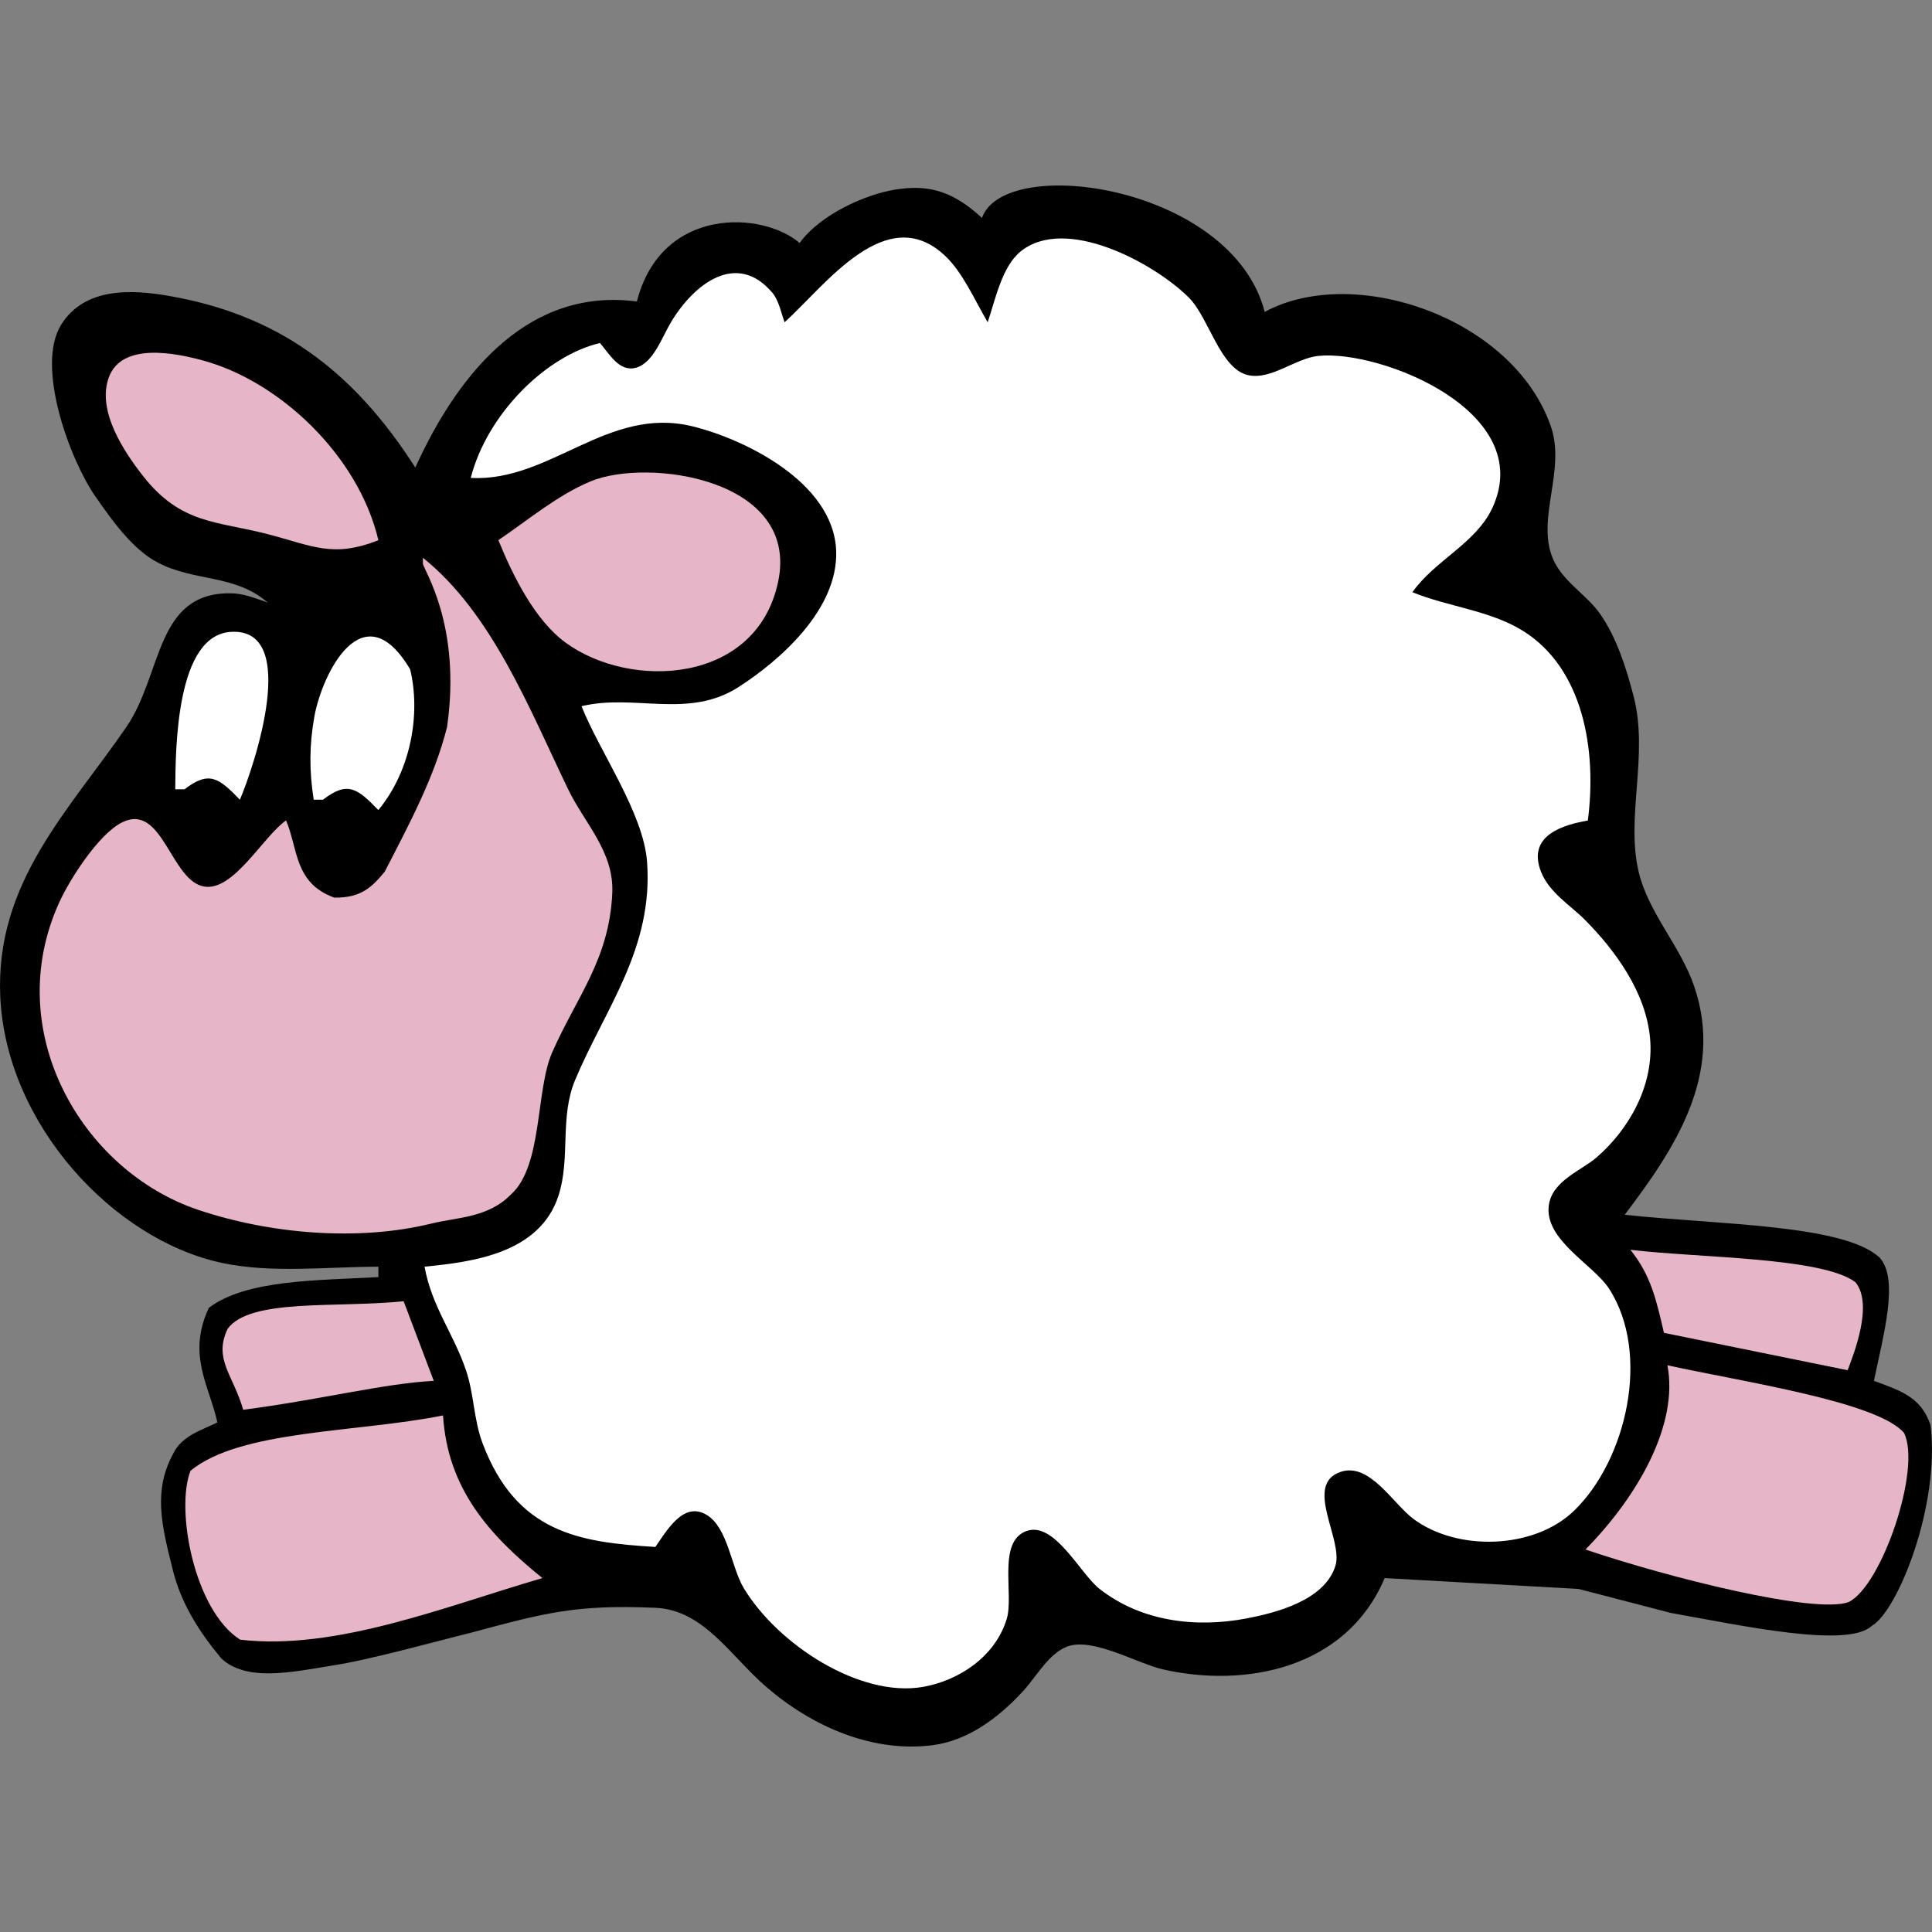 <?xml version="1.0" encoding="UTF-8" standalone="no"?>
<!-- Created with Sodipodi ("http://www.sodipodi.com/") -->

<svg
   xmlns:dc="http://purl.org/dc/elements/1.1/"
   xmlns:cc="http://creativecommons.org/ns#"
   xmlns:rdf="http://www.w3.org/1999/02/22-rdf-syntax-ns#"
   xmlns:svg="http://www.w3.org/2000/svg"
   xmlns="http://www.w3.org/2000/svg"
   xmlns:xlink="http://www.w3.org/1999/xlink"
   xmlns:sodipodi="http://sodipodi.sourceforge.net/DTD/sodipodi-0.dtd"
   xmlns:inkscape="http://www.inkscape.org/namespaces/inkscape"
   width="48"
   height="48"
   id="svg19"
   sodipodi:version="0.28"
   sodipodi:docname="workrave.svg"
   version="1.1"
   inkscape:version="0.48.2 r9819">
  <rect width="100%" height="100%" fill="#808080" stroke="none"/>
  <defs
     id="defs33">
    <linearGradient
       id="linearGradient45">
      <stop
         style="stop-color:#ffffff;stop-opacity:1;"
         offset="0"
         id="stop46" />
      <stop
         style="stop-color:#ffffe3;stop-opacity:1;"
         offset="1"
         id="stop47" />
    </linearGradient>
    <linearGradient
       id="linearGradient34">
      <stop
         style="stop-color:#ffcfe1;stop-opacity:1;"
         offset="0"
         id="stop35" />
      <stop
         style="stop-color:#cc9cae;stop-opacity:1;"
         offset="1"
         id="stop36" />
    </linearGradient>
    <linearGradient
       xlink:href="#linearGradient45"
       id="linearGradient37"
       x1="0.344"
       y1="0.164"
       x2="0.741"
       y2="1.141"
       gradientUnits="objectBoundingBox"
       spreadMethod="pad" />
    <linearGradient
       xlink:href="#linearGradient34"
       id="linearGradient38"
       x1="0.242"
       y1="0.071"
       x2="0.529"
       y2="0.634"
       gradientUnits="objectBoundingBox"
       spreadMethod="pad" />
    <linearGradient
       xlink:href="#linearGradient45"
       id="linearGradient39"
       x1="0.607"
       y1="0.211"
       x2="0.485"
       y2="0.898"
       gradientUnits="objectBoundingBox"
       spreadMethod="pad" />
    <linearGradient
       xlink:href="#linearGradient45"
       id="linearGradient40"
       x1="0.57"
       y1="0.184"
       x2="0.439"
       y2="0.649"
       gradientUnits="objectBoundingBox"
       spreadMethod="pad" />
    <radialGradient
       xlink:href="#linearGradient45"
       id="radialGradient41"
       cx="1.03795e-08"
       cy="1.88508e-08"
       fx="1.03795e-08"
       fy="1.88508e-08"
       r="0.764"
       gradientUnits="objectBoundingBox"
       gradientTransform="matrix(1.017,0,0,0.984,0.147,0.414)"
       spreadMethod="pad" />
    <radialGradient
       xlink:href="#linearGradient45"
       id="radialGradient42"
       cx="-3.6059599e-14"
       cy="1.2964099e-13"
       fx="-3.6059599e-14"
       fy="1.2964099e-13"
       r="0.767"
       gradientUnits="objectBoundingBox"
       gradientTransform="matrix(1.177,0,0,0.85,0.866,0.695)"
       spreadMethod="pad" />
    <radialGradient
       xlink:href="#linearGradient34"
       id="radialGradient43"
       cx="3.3878e-09"
       cy="-1.85092e-09"
       fx="3.3878e-09"
       fy="-1.85092e-09"
       r="0.945"
       gradientUnits="objectBoundingBox"
       gradientTransform="matrix(1.171,0,0,0.854,-0.073,0.391)"
       spreadMethod="pad" />
    <linearGradient
       xlink:href="#linearGradient45"
       id="linearGradient44"
       x1="0"
       y1="0"
       x2="1"
       y2="0"
       gradientUnits="objectBoundingBox"
       spreadMethod="pad" />
    <radialGradient
       xlink:href="#linearGradient45"
       id="radialGradient48"
       cx="2.3239899e-26"
       cy="3.27678e-26"
       fx="2.3239899e-26"
       fy="3.27678e-26"
       r="1.316"
       gradientUnits="objectBoundingBox"
       gradientTransform="matrix(1.093,0,0,0.915,0.229,0.352)"
       spreadMethod="pad" />
  </defs>
  <sodipodi:namedview
     id="base"
     showgrid="false"
     units="px"
     inkscape:zoom="5.4074076"
     inkscape:cx="26.418548"
     inkscape:cy="20.071816"
     inkscape:window-width="1280"
     inkscape:window-height="969"
     inkscape:window-x="0"
     inkscape:window-y="26"
     inkscape:window-maximized="1"
     inkscape:current-layer="svg19"
     showborder="false" />
  <path
     style="fill:#000000;stroke:none"
     d="M 15.823,7.491 C 13.228,7.148 11.457,9.11 10.318,11.616 8.745,9.157 6.863,7.811 4.182,7.349 3.29,7.195 2.11,7.124 1.521,8.065 0.87,9.106 1.75,11.439 2.357,12.315 c 0.421,0.608 0.93,1.33 1.563,1.662 0.91,0.479 1.913,0.285 2.729,0.991 C 6.328,14.862 6.06,14.742 5.721,14.74 c -1.866,-0.015 -1.679,2.005 -2.582,3.323 -1.418,2.068 -3.263,3.86 -3.132,6.704 0.147,3.177 2.819,6.031 5.495,6.607 1.249,0.269 2.631,0.097 3.899,0.097 l 0,0.258 c -1.529,0.086 -3.283,0.06 -4.213,0.764 -0.545,1.173 0.009,1.926 0.213,2.846 -0.368,0.188 -0.886,0.32 -1.104,0.789 -0.483,0.895 -0.291,1.733 -0.024,2.796 0.208,0.9 0.672,1.612 1.223,2.277 0.628,0.589 1.748,0.344 2.757,0.179 0.917,-0.137 2.516,-0.586 3.422,-0.809 1.885,-0.506 2.629,-0.709 4.606,-0.626 1.202,0.051 1.867,1.196 2.752,1.962 1.157,1 2.648,1.639 4.129,1.453 0.875,-0.11 1.635,-0.669 2.254,-1.342 0.335,-0.364 0.643,-0.946 1.11,-1.114 0.629,-0.226 1.731,0.426 2.371,0.572 2.006,0.457 4.537,0.009 5.505,-2.269 l 4.817,0.27 2.293,0.596 c 1.759,0.313 4.38,0.884 4.988,0.324 0.651,-0.369 1.705,-3.002 1.464,-4.989 -0.238,-0.701 -0.736,-0.853 -1.406,-1.101 0.229,-1.128 0.631,-2.515 0.142,-3.061 -0.884,-0.83 -4.041,-0.818 -6.335,-1.065 1.228,-1.62 2.477,-3.471 1.728,-5.673 -0.339,-0.997 -1.134,-1.823 -1.378,-2.836 -0.332,-1.381 0.254,-2.912 -0.131,-4.383 C 40.401,16.584 40.164,15.844 39.759,15.259 39.417,14.766 38.814,14.445 38.577,13.87 38.165,12.871 38.911,11.679 38.528,10.585 37.582,7.882 33.634,6.551 31.421,7.749 30.617,4.616 24.968,3.807 24.396,5.414 23.585,4.658 22.946,4.602 22.246,4.71 21.532,4.821 20.389,5.315 19.866,6.038 18.957,5.248 16.432,5.111 15.823,7.491 z"
     id="path21"
     sodipodi:nodetypes="cccccccccccccccccsccccccccccccccccccccccccccc"
     inkscape:connector-curvature="0" />
  <path
     style="fill:#ffffff;fill-opacity:1;fill-rule:nonzero;stroke:none"
     d="M 19.493,8.006 C 19.411,7.786 19.35,7.463 19.189,7.273 18.302,6.227 17.239,7.049 16.664,8.016 16.443,8.387 16.227,9.029 15.789,9.139 15.383,9.242 15.139,8.791 14.906,8.522 c -1.328,0.312 -2.8,1.751 -3.211,3.352 1.974,0.105 3.402,-1.795 5.505,-1.283 1.263,0.307 3.507,1.376 3.574,3.089 0.058,1.464 -1.417,2.743 -2.427,3.391 -1.251,0.803 -2.59,0.156 -3.899,0.475 0.456,1.145 1.539,2.651 1.628,3.868 0.159,2.151 -1.043,3.645 -1.786,5.415 -0.391,0.931 -0.111,1.938 -0.414,2.875 -0.466,1.439 -2.138,1.65 -3.328,1.766 0.178,0.993 0.718,1.653 1.031,2.579 0.198,0.585 0.19,1.224 0.409,1.805 0.839,2.23 2.405,2.466 4.294,2.579 0.292,-0.417 0.702,-1.144 1.278,-0.794 0.527,0.32 0.605,1.3 0.921,1.822 0.854,1.41 2.896,2.724 4.453,2.449 0.852,-0.151 1.777,-0.718 2.076,-1.681 0.189,-0.609 -0.242,-1.927 0.493,-2.191 0.694,-0.25 1.332,1.058 1.813,1.436 1.049,0.824 2.413,0.971 3.646,0.737 0.701,-0.133 1.954,-0.439 2.218,-1.316 0.196,-0.65 -0.803,-2.022 0.135,-2.329 0.713,-0.234 1.29,0.786 1.796,1.167 1.08,0.811 2.997,0.771 4.001,-0.204 1.288,-1.25 1.916,-3.886 0.864,-5.513 -0.385,-0.595 -1.608,-1.209 -1.497,-2.064 0.08,-0.618 0.811,-0.868 1.19,-1.198 0.796,-0.691 1.431,-1.781 1.327,-2.954 -0.103,-1.156 -0.874,-2.194 -1.613,-2.941 -0.363,-0.367 -0.895,-0.68 -1.099,-1.206 -0.356,-0.917 0.593,-1.167 1.165,-1.267 0.23,-1.748 -0.112,-3.791 -1.627,-4.722 -0.817,-0.502 -1.854,-0.591 -2.731,-0.951 0.554,-0.789 1.58,-1.215 1.988,-2.097 C 38.184,10.223 34.301,8.688 32.758,8.842 32.186,8.899 31.585,9.445 31.013,9.321 30.31,9.168 30.038,7.891 29.534,7.391 28.665,6.528 26.468,5.345 25.356,6.248 24.893,6.623 24.731,7.438 24.539,8.006 24.222,7.47 23.926,6.776 23.482,6.357 22.022,4.977 20.507,7.09 19.493,8.006 z"
     id="path22"
     sodipodi:nodetypes="ccccccccccccccccccccccccccccccccccccccccccccc"
     inkscape:connector-curvature="0" />
  <path
     style="fill:#e6b5c7;fill-opacity:1;stroke:none"
     d="M 9.401,13.421 C 8.898,11.296 6.925,9.466 5.043,8.956 4.408,8.784 3.03,8.479 2.703,9.378 2.397,10.215 3.097,11.244 3.556,11.829 c 0.942,1.2 1.831,1.114 3.092,1.441 1.113,0.289 1.622,0.6 2.752,0.151 z"
     id="path23"
     inkscape:connector-curvature="0" />
  <path
     style="fill:#e6b5c7;fill-opacity:1;stroke:none"
     d="m 12.383,13.421 c 0.361,0.892 0.911,1.991 1.665,2.542 1.62,1.186 4.752,1.033 5.285,-1.512 0.538,-2.567 -3.249,-3.079 -4.657,-2.493 -0.826,0.344 -1.545,0.954 -2.294,1.462 z"
     id="path24"
     inkscape:connector-curvature="0" />
  <path
     style="fill:#e6b5c7;fill-opacity:1;stroke:none"
     d="m 10.507,13.858 6.9e-5,0.143 c 6.8e-5,0.137 0.966,1.507 0.6,4.061 -0.316,1.254 -0.932,2.396 -1.548,3.594 C 9.241,22.04 8.973,22.311 8.305,22.301 7.306,21.942 7.406,21.079 7.107,20.383 6.529,20.789 5.802,22.153 5.069,22.025 4.24,21.881 4.042,19.94 3.039,20.429 c -0.578,0.282 -1.294,1.394 -1.564,1.984 -1.462,3.195 0.554,6.672 3.447,7.645 1.8,0.605 3.99,0.786 5.804,0.339 0.633,-0.156 1.401,-0.138 1.972,-0.724 0.789,-0.716 0.606,-2.584 1.021,-3.527 0.613,-1.392 1.418,-2.307 1.493,-3.958 0.047,-1.029 -0.69,-1.735 -1.097,-2.579 -0.956,-1.981 -1.885,-4.371 -3.609,-5.752 z"
     id="path25"
     sodipodi:nodetypes="cscccccccccccccc"
     inkscape:connector-curvature="0" />
  <path
     style="fill:#ffffff;stroke:none"
     d="m 7.795,19.868 0.229,0 c 0.609,-0.467 0.847,-0.29 1.376,0.258 0.818,-0.991 1.054,-2.406 0.79,-3.496 -1.168,-1.969 -2.188,0.107 -2.38,1.175 -0.128,0.714 -0.127,1.357 -0.016,2.063 z"
     id="path26"
     sodipodi:nodetypes="cccccc"
     inkscape:connector-curvature="0" />
  <path
     style="fill:#ffffff;stroke:none"
     d="m 4.355,19.61 0.229,0 c 0.609,-0.467 0.847,-0.29 1.376,0.258 0.358,-0.836 1.512,-4.284 -0.229,-4.169 -1.351,0.089 -1.369,2.859 -1.377,3.911 z"
     id="path27"
     inkscape:connector-curvature="0" />
  <path
     style="fill:#e6b5c7;fill-opacity:1;stroke:none"
     d="m 40.507,31.051 c 0.508,0.634 0.642,1.235 0.833,2.063 l 4.564,0.929 c 0.151,-0.401 0.644,-1.632 0.196,-2.185 -0.819,-0.625 -3.882,-0.603 -5.593,-0.807 z"
     id="path28"
     sodipodi:nodetypes="ccccc"
     inkscape:connector-curvature="0" />
  <path
     style="fill:#e6b5c7;fill-opacity:1;stroke:none"
     d="M 5.656,33.013 C 5.296,33.769 5.793,34.155 6.042,35.025 7.895,34.788 9.561,34.367 10.777,34.307 L 10.028,32.329 C 8.346,32.501 6.214,32.251 5.656,33.013 z"
     id="path29"
     sodipodi:nodetypes="ccccc"
     inkscape:connector-curvature="0" />
  <path
     style="fill:#e6b5c7;fill-opacity:1;stroke:none"
     d="m 41.426,33.92 c 0.28,1.45 -0.705,3.224 -2.036,4.577 2.045,0.694 5.701,1.614 6.538,1.306 0.823,-0.399 1.819,-3.321 1.376,-4.205 -0.674,-0.775 -3.967,-1.259 -5.878,-1.678 z"
     id="path30"
     sodipodi:nodetypes="ccccc"
     inkscape:connector-curvature="0" />
  <path
     style="fill:#e6b5c7;fill-opacity:1;stroke:none"
     d="m 4.734,36.539 c -0.379,0.955 0.088,3.471 1.232,4.198 2.388,0.28 5.122,-0.836 7.509,-1.53 -1.325,-1.074 -2.354,-2.219 -2.468,-4.041 -2.141,0.43 -5.031,0.354 -6.273,1.374 z"
     id="path31"
     sodipodi:nodetypes="ccccc"
     inkscape:connector-curvature="0" />
</svg>
